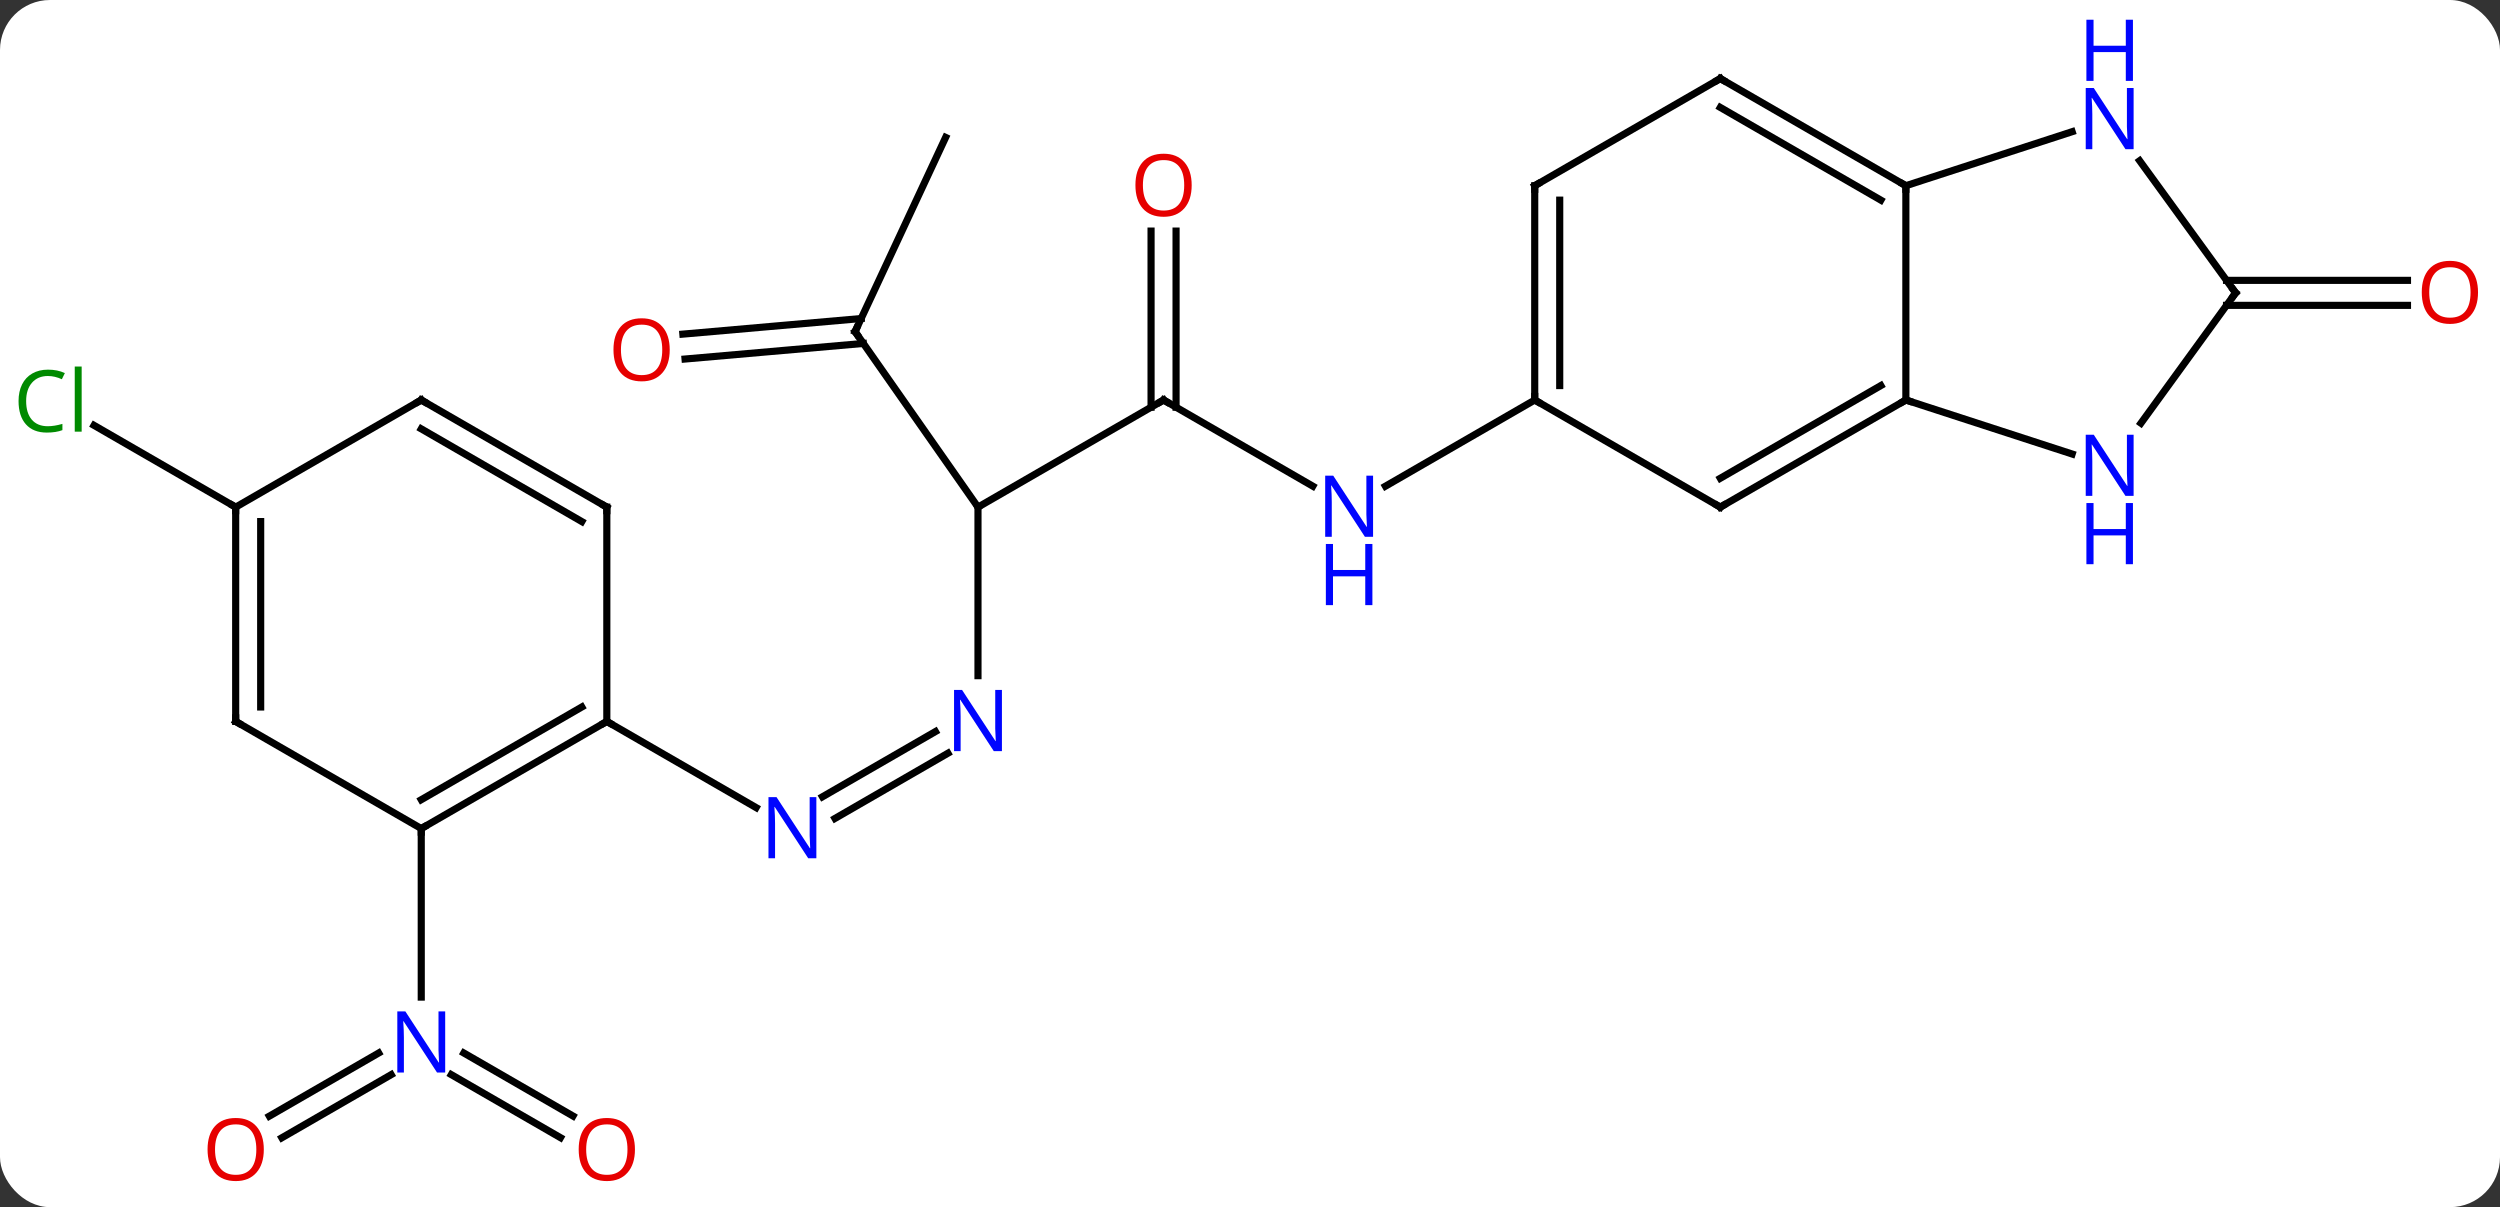 <svg width="350" viewBox="0 0 350 169" style="fill-opacity:1; color-rendering:auto; color-interpolation:auto; text-rendering:auto; stroke:black; stroke-linecap:square; stroke-miterlimit:10; shape-rendering:auto; stroke-opacity:1; fill:black; stroke-dasharray:none; font-weight:normal; stroke-width:1; font-family:'Open Sans'; font-style:normal; stroke-linejoin:miter; font-size:12; stroke-dashoffset:0; image-rendering:auto;" height="169" class="cas-substance-image" xmlns:xlink="http://www.w3.org/1999/xlink" xmlns="http://www.w3.org/2000/svg"><rect x="0" y="0" width="350" height="169" fill="#333333" stroke="none"/><svg class="cas-substance-single-component"><rect y="0" x="0" width="350" stroke="none" ry="7" rx="7" height="169" fill="white" class="cas-substance-group"/><svg y="0" x="0" width="350" viewBox="0 0 350 169" style="fill:black;" height="169" class="cas-substance-single-component-image"><svg><g><g transform="translate(175,86)" style="text-rendering:geometricPrecision; color-rendering:optimizeQuality; color-interpolation:linearRGB; stroke-linecap:butt; image-rendering:optimizeQuality;"><line y2="-30" y1="-17.935" x2="-12.102" x1="8.794" style="fill:none;"/><line y2="-30" y1="-17.935" x2="39.861" x1="18.962" style="fill:none;"/><line y2="-15" y1="-30" x2="-38.082" x1="-12.102" style="fill:none;"/><line y2="-53.648" y1="-28.99" x2="-10.352" x1="-10.352" style="fill:none;"/><line y2="-53.648" y1="-28.99" x2="-13.852" x1="-13.852" style="fill:none;"/><line y2="8.594" y1="-15" x2="-38.082" x1="-38.082" style="fill:none;"/><line y2="-39.576" y1="-15" x2="-55.29" x1="-38.082" style="fill:none;"/><line y2="25.549" y1="16.42" x2="-59.853" x1="-44.041" style="fill:none;"/><line y2="28.58" y1="19.451" x2="-58.103" x1="-42.291" style="fill:none;"/><line y2="-66.765" y1="-39.576" x2="-42.612" x1="-55.29" style="fill:none;"/><line y2="-39.222" y1="-41.407" x2="-79.399" x1="-54.436" style="fill:none;"/><line y2="-35.736" y1="-37.921" x2="-79.094" x1="-54.131" style="fill:none;"/><line y2="15" y1="27.065" x2="-90.045" x1="-69.146" style="fill:none;"/><line y2="-46.75" y1="-46.75" x2="136.714" x1="162.048" style="fill:none;"/><line y2="-43.25" y1="-43.25" x2="136.714" x1="162.048" style="fill:none;"/><line y2="73.274" y1="64.451" x2="-96.534" x1="-111.816" style="fill:none;"/><line y2="70.243" y1="61.42" x2="-94.784" x1="-110.066" style="fill:none;"/><line y2="70.258" y1="61.42" x2="-137.292" x1="-121.984" style="fill:none;"/><line y2="73.29" y1="64.451" x2="-135.542" x1="-120.234" style="fill:none;"/><line y2="30" y1="53.594" x2="-116.025" x1="-116.025" style="fill:none;"/><line y2="-15" y1="-26.449" x2="-142.005" x1="-161.835" style="fill:none;"/><line y2="-60" y1="-30" x2="91.821" x1="91.821" style="fill:none;"/><line y2="-15" y1="-30" x2="65.841" x1="91.821" style="fill:none;"/><line y2="-19.041" y1="-32.021" x2="65.841" x1="88.321" style="fill:none;"/><line y2="-22.437" y1="-30" x2="115.1" x1="91.821" style="fill:none;"/><line y2="-75" y1="-60" x2="65.841" x1="91.821" style="fill:none;"/><line y2="-70.959" y1="-57.979" x2="65.841" x1="88.321" style="fill:none;"/><line y2="-67.563" y1="-60" x2="115.1" x1="91.821" style="fill:none;"/><line y2="-30" y1="-15" x2="39.861" x1="65.841" style="fill:none;"/><line y2="-45" y1="-26.754" x2="137.985" x1="124.73" style="fill:none;"/><line y2="-60" y1="-75" x2="39.861" x1="65.841" style="fill:none;"/><line y2="-45" y1="-63.496" x2="137.985" x1="124.549" style="fill:none;"/><line y2="-60" y1="-30" x2="39.861" x1="39.861" style="fill:none;"/><line y2="-57.979" y1="-32.021" x2="43.361" x1="43.361" style="fill:none;"/><line y2="30" y1="15" x2="-116.025" x1="-90.045" style="fill:none;"/><line y2="25.959" y1="12.979" x2="-116.025" x1="-93.545" style="fill:none;"/><line y2="-15" y1="15" x2="-90.045" x1="-90.045" style="fill:none;"/><line y2="15" y1="30" x2="-142.005" x1="-116.025" style="fill:none;"/><line y2="-30" y1="-15" x2="-116.025" x1="-90.045" style="fill:none;"/><line y2="-25.959" y1="-12.979" x2="-116.025" x1="-93.545" style="fill:none;"/><line y2="-15" y1="15" x2="-142.005" x1="-142.005" style="fill:none;"/><line y2="-12.979" y1="12.979" x2="-138.505" x1="-138.505" style="fill:none;"/><line y2="-15" y1="-30" x2="-142.005" x1="-116.025" style="fill:none;"/></g><g transform="translate(175,86)" style="fill:rgb(0,5,255); text-rendering:geometricPrecision; color-rendering:optimizeQuality; image-rendering:optimizeQuality; font-family:'Open Sans'; stroke:rgb(0,5,255); color-interpolation:linearRGB;"><path style="stroke:none;" d="M17.23 -10.844 L16.089 -10.844 L11.401 -18.031 L11.355 -18.031 Q11.448 -16.766 11.448 -15.719 L11.448 -10.844 L10.526 -10.844 L10.526 -19.406 L11.651 -19.406 L16.323 -12.25 L16.37 -12.25 Q16.37 -12.406 16.323 -13.266 Q16.276 -14.125 16.292 -14.5 L16.292 -19.406 L17.23 -19.406 L17.23 -10.844 Z"/><path style="stroke:none;" d="M17.136 -1.281 L16.136 -1.281 L16.136 -5.312 L11.62 -5.312 L11.62 -1.281 L10.62 -1.281 L10.62 -9.844 L11.62 -9.844 L11.62 -6.203 L16.136 -6.203 L16.136 -9.844 L17.136 -9.844 L17.136 -1.281 Z"/></g><g transform="translate(175,86)" style="stroke-linecap:butt; text-rendering:geometricPrecision; color-rendering:optimizeQuality; image-rendering:optimizeQuality; font-family:'Open Sans'; color-interpolation:linearRGB; stroke-miterlimit:5;"><path style="fill:none;" d="M-11.669 -29.75 L-12.102 -30 L-12.535 -29.75"/><path style="fill:rgb(230,0,0); stroke:none;" d="M-8.165 -60.07 Q-8.165 -58.008 -9.204 -56.828 Q-10.243 -55.648 -12.086 -55.648 Q-13.977 -55.648 -15.008 -56.812 Q-16.04 -57.977 -16.04 -60.086 Q-16.04 -62.18 -15.008 -63.328 Q-13.977 -64.477 -12.086 -64.477 Q-10.227 -64.477 -9.196 -63.305 Q-8.165 -62.133 -8.165 -60.07 ZM-14.993 -60.07 Q-14.993 -58.336 -14.25 -57.43 Q-13.508 -56.523 -12.086 -56.523 Q-10.665 -56.523 -9.938 -57.422 Q-9.211 -58.32 -9.211 -60.07 Q-9.211 -61.805 -9.938 -62.695 Q-10.665 -63.586 -12.086 -63.586 Q-13.508 -63.586 -14.25 -62.688 Q-14.993 -61.789 -14.993 -60.07 Z"/><path style="fill:rgb(0,5,255); stroke:none;" d="M-34.73 19.156 L-35.871 19.156 L-40.559 11.969 L-40.605 11.969 Q-40.512 13.234 -40.512 14.281 L-40.512 19.156 L-41.434 19.156 L-41.434 10.594 L-40.309 10.594 L-35.637 17.75 L-35.59 17.75 Q-35.59 17.594 -35.637 16.734 Q-35.684 15.875 -35.668 15.5 L-35.668 10.594 L-34.73 10.594 L-34.73 19.156 Z"/><path style="fill:none;" d="M-55.003 -39.166 L-55.29 -39.576 L-55.079 -40.029"/><path style="fill:rgb(0,5,255); stroke:none;" d="M-60.71 34.156 L-61.851 34.156 L-66.539 26.969 L-66.585 26.969 Q-66.492 28.234 -66.492 29.281 L-66.492 34.156 L-67.414 34.156 L-67.414 25.594 L-66.289 25.594 L-61.617 32.75 L-61.57 32.75 Q-61.57 32.594 -61.617 31.734 Q-61.664 30.875 -61.648 30.5 L-61.648 25.594 L-60.71 25.594 L-60.71 34.156 Z"/><path style="fill:rgb(230,0,0); stroke:none;" d="M-81.239 -37.03 Q-81.239 -34.968 -82.278 -33.788 Q-83.317 -32.608 -85.16 -32.608 Q-87.051 -32.608 -88.082 -33.773 Q-89.114 -34.937 -89.114 -37.046 Q-89.114 -39.14 -88.082 -40.288 Q-87.051 -41.437 -85.16 -41.437 Q-83.301 -41.437 -82.27 -40.265 Q-81.239 -39.093 -81.239 -37.03 ZM-88.067 -37.03 Q-88.067 -35.296 -87.324 -34.39 Q-86.582 -33.483 -85.16 -33.483 Q-83.739 -33.483 -83.012 -34.382 Q-82.285 -35.28 -82.285 -37.03 Q-82.285 -38.765 -83.012 -39.655 Q-83.739 -40.546 -85.16 -40.546 Q-86.582 -40.546 -87.324 -39.648 Q-88.067 -38.749 -88.067 -37.03 Z"/><path style="fill:rgb(230,0,0); stroke:none;" d="M171.923 -45.07 Q171.923 -43.008 170.883 -41.828 Q169.844 -40.648 168.001 -40.648 Q166.11 -40.648 165.079 -41.812 Q164.048 -42.977 164.048 -45.086 Q164.048 -47.18 165.079 -48.328 Q166.11 -49.477 168.001 -49.477 Q169.86 -49.477 170.891 -48.305 Q171.923 -47.133 171.923 -45.07 ZM165.094 -45.07 Q165.094 -43.336 165.837 -42.43 Q166.579 -41.523 168.001 -41.523 Q169.423 -41.523 170.149 -42.422 Q170.876 -43.32 170.876 -45.07 Q170.876 -46.805 170.149 -47.695 Q169.423 -48.586 168.001 -48.586 Q166.579 -48.586 165.837 -47.688 Q165.094 -46.789 165.094 -45.07 Z"/><path style="fill:rgb(0,5,255); stroke:none;" d="M-112.673 64.156 L-113.814 64.156 L-118.502 56.969 L-118.548 56.969 Q-118.455 58.234 -118.455 59.281 L-118.455 64.156 L-119.377 64.156 L-119.377 55.594 L-118.252 55.594 L-113.58 62.75 L-113.533 62.75 Q-113.533 62.594 -113.58 61.734 Q-113.627 60.875 -113.611 60.5 L-113.611 55.594 L-112.673 55.594 L-112.673 64.156 Z"/><path style="fill:rgb(230,0,0); stroke:none;" d="M-86.108 74.93 Q-86.108 76.992 -87.147 78.172 Q-88.186 79.352 -90.029 79.352 Q-91.92 79.352 -92.951 78.188 Q-93.983 77.023 -93.983 74.914 Q-93.983 72.82 -92.951 71.672 Q-91.92 70.523 -90.029 70.523 Q-88.17 70.523 -87.139 71.695 Q-86.108 72.867 -86.108 74.93 ZM-92.936 74.93 Q-92.936 76.664 -92.193 77.57 Q-91.451 78.477 -90.029 78.477 Q-88.608 78.477 -87.881 77.578 Q-87.154 76.68 -87.154 74.93 Q-87.154 73.195 -87.881 72.305 Q-88.608 71.414 -90.029 71.414 Q-91.451 71.414 -92.193 72.312 Q-92.936 73.211 -92.936 74.93 Z"/><path style="fill:rgb(230,0,0); stroke:none;" d="M-138.067 74.93 Q-138.067 76.992 -139.107 78.172 Q-140.146 79.352 -141.989 79.352 Q-143.88 79.352 -144.911 78.188 Q-145.942 77.023 -145.942 74.914 Q-145.942 72.82 -144.911 71.672 Q-143.88 70.523 -141.989 70.523 Q-140.13 70.523 -139.099 71.695 Q-138.067 72.867 -138.067 74.93 ZM-144.896 74.93 Q-144.896 76.664 -144.153 77.57 Q-143.411 78.477 -141.989 78.477 Q-140.567 78.477 -139.841 77.578 Q-139.114 76.68 -139.114 74.93 Q-139.114 73.195 -139.841 72.305 Q-140.567 71.414 -141.989 71.414 Q-143.411 71.414 -144.153 72.312 Q-144.896 73.211 -144.896 74.93 Z"/><path style="fill:rgb(0,138,0); stroke:none;" d="M-168.294 -33.359 Q-169.7 -33.359 -170.52 -32.422 Q-171.34 -31.484 -171.34 -29.844 Q-171.34 -28.172 -170.551 -27.25 Q-169.762 -26.328 -168.309 -26.328 Q-167.403 -26.328 -166.262 -26.656 L-166.262 -25.781 Q-167.153 -25.438 -168.45 -25.438 Q-170.34 -25.438 -171.372 -26.594 Q-172.403 -27.75 -172.403 -29.859 Q-172.403 -31.188 -171.911 -32.18 Q-171.419 -33.172 -170.481 -33.711 Q-169.544 -34.25 -168.278 -34.25 Q-166.934 -34.25 -165.919 -33.766 L-166.34 -32.906 Q-167.325 -33.359 -168.294 -33.359 ZM-163.567 -25.562 L-164.536 -25.562 L-164.536 -34.688 L-163.567 -34.688 L-163.567 -25.562 Z"/><path style="fill:none;" d="M91.388 -29.75 L91.821 -30 L92.296 -29.846"/><path style="fill:none;" d="M91.388 -60.25 L91.821 -60 L91.821 -59.5"/><path style="fill:none;" d="M66.274 -15.25 L65.841 -15 L65.408 -15.25"/><path style="fill:rgb(0,5,255); stroke:none;" d="M123.706 -16.574 L122.565 -16.574 L117.877 -23.761 L117.831 -23.761 Q117.924 -22.496 117.924 -21.449 L117.924 -16.574 L117.002 -16.574 L117.002 -25.136 L118.127 -25.136 L122.799 -17.98 L122.846 -17.98 Q122.846 -18.136 122.799 -18.996 Q122.752 -19.855 122.768 -20.23 L122.768 -25.136 L123.706 -25.136 L123.706 -16.574 Z"/><path style="fill:rgb(0,5,255); stroke:none;" d="M123.612 -7.011 L122.612 -7.011 L122.612 -11.043 L118.096 -11.043 L118.096 -7.011 L117.096 -7.011 L117.096 -15.574 L118.096 -15.574 L118.096 -11.933 L122.612 -11.933 L122.612 -15.574 L123.612 -15.574 L123.612 -7.011 Z"/><path style="fill:none;" d="M66.274 -74.75 L65.841 -75 L65.408 -74.75"/><path style="fill:rgb(0,5,255); stroke:none;" d="M123.706 -65.114 L122.565 -65.114 L117.877 -72.301 L117.831 -72.301 Q117.924 -71.036 117.924 -69.989 L117.924 -65.114 L117.002 -65.114 L117.002 -73.676 L118.127 -73.676 L122.799 -66.52 L122.846 -66.52 Q122.846 -66.676 122.799 -67.536 Q122.752 -68.395 122.768 -68.77 L122.768 -73.676 L123.706 -73.676 L123.706 -65.114 Z"/><path style="fill:rgb(0,5,255); stroke:none;" d="M123.612 -74.676 L122.612 -74.676 L122.612 -78.707 L118.096 -78.707 L118.096 -74.676 L117.096 -74.676 L117.096 -83.239 L118.096 -83.239 L118.096 -79.598 L122.612 -79.598 L122.612 -83.239 L123.612 -83.239 L123.612 -74.676 Z"/><path style="fill:none;" d="M39.861 -30.5 L39.861 -30 L40.294 -29.75"/><path style="fill:none;" d="M137.691 -44.596 L137.985 -45 L137.691 -45.404"/><path style="fill:none;" d="M40.294 -60.25 L39.861 -60 L39.861 -59.5"/><path style="fill:none;" d="M-90.478 15.25 L-90.045 15 L-89.612 15.25"/><path style="fill:none;" d="M-115.592 29.75 L-116.025 30 L-116.025 30.5"/><path style="fill:none;" d="M-90.045 -14.5 L-90.045 -15 L-90.478 -15.25"/><path style="fill:none;" d="M-141.572 15.25 L-142.005 15 L-142.005 14.5"/><path style="fill:none;" d="M-115.592 -29.75 L-116.025 -30 L-116.458 -29.75"/><path style="fill:none;" d="M-142.005 -14.5 L-142.005 -15 L-142.438 -15.25"/></g></g></svg></svg></svg></svg>
